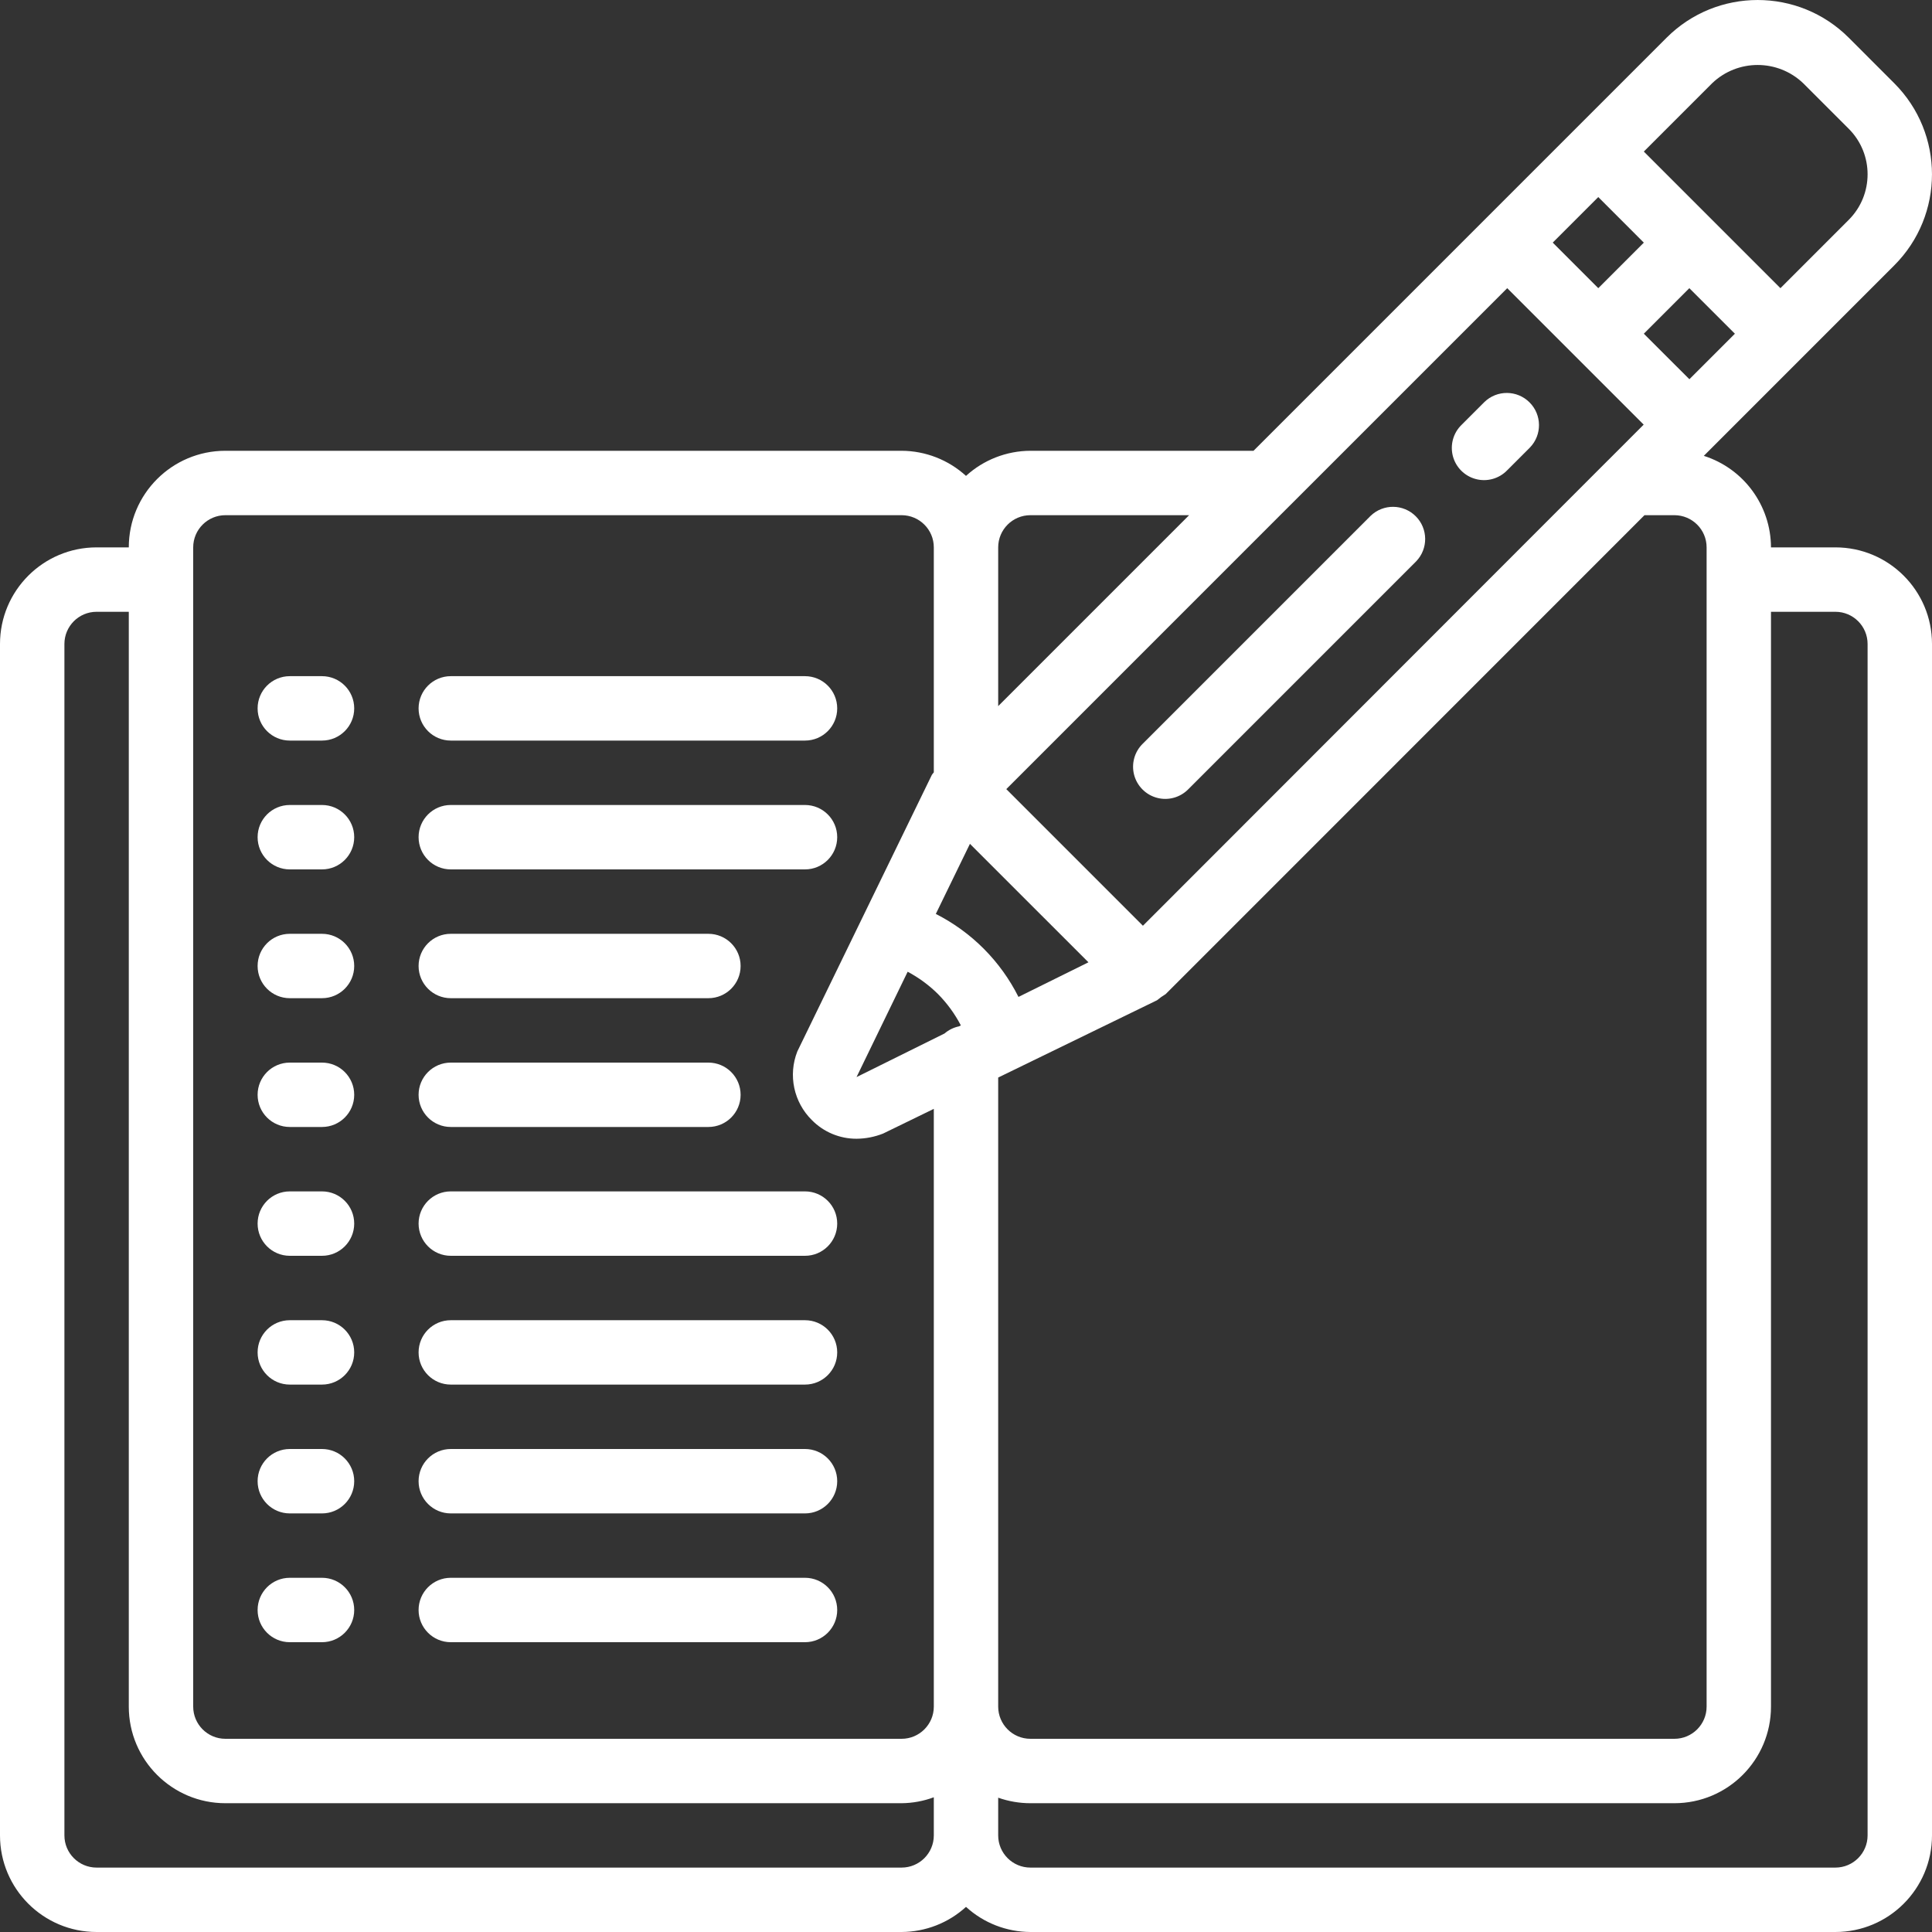 <svg width="56" height="56" viewBox="0 0 56 56" fill="none" xmlns="http://www.w3.org/2000/svg">
<rect x="0" y="0" width="56" height="56" fill="#333333" stroke="none"/>
<path d="M54.906 7.692C56.364 6.234 56.364 3.871 54.906 2.413L53.587 1.093C52.129 -0.364 49.765 -0.364 48.307 1.093L36.334 13.066H29.867C29.176 13.069 28.51 13.328 28 13.794C27.49 13.328 26.824 13.069 26.133 13.066H6.533C4.987 13.066 3.733 14.32 3.733 15.866H2.8C1.254 15.866 0 17.12 0 18.666V53.2C0 54.746 1.254 56 2.8 56H26.133C26.824 55.997 27.49 55.738 28 55.272C28.51 55.738 29.176 55.997 29.867 56H53.2C54.746 56 56 54.746 56 53.2V18.666C56 17.12 54.746 15.866 53.2 15.866H51.333C51.329 14.653 50.543 13.581 49.386 13.213L54.906 7.692ZM48.968 10.992L47.647 9.673L48.966 8.353L50.287 9.673L48.968 10.992ZM26.309 28.166C26.632 28.338 26.928 28.555 27.188 28.813C27.453 29.081 27.676 29.387 27.851 29.722L27.794 29.75C27.641 29.782 27.497 29.853 27.378 29.956L24.827 31.22L26.309 28.166ZM29.521 28.896C29 27.858 28.16 27.015 27.125 26.491L28.114 24.459L31.549 27.893L29.521 28.896ZM33.128 26.833L29.168 22.873L37.365 14.675C37.378 14.663 37.39 14.652 37.401 14.64L43.688 8.353L47.643 12.308L46.63 13.322C46.618 13.332 46.606 13.344 46.595 13.356L33.128 26.833ZM49.627 2.413C50.365 1.707 51.528 1.707 52.267 2.413L53.587 3.733C54.315 4.461 54.315 5.643 53.587 6.372L51.607 8.353L47.647 4.393L49.627 2.413ZM46.327 5.712L47.647 7.033L46.327 8.353L45.007 7.032L46.327 5.712ZM29.867 14.933H34.467L28.933 20.467V15.866C28.933 15.351 29.351 14.933 29.867 14.933ZM5.6 15.866C5.6 15.351 6.018 14.933 6.533 14.933H26.133C26.649 14.933 27.067 15.351 27.067 15.866V22.388C27.046 22.411 27.026 22.436 27.009 22.463L23.111 30.476C22.84 31.164 23.006 31.947 23.533 32.467C23.875 32.814 24.341 33.009 24.829 33.007C25.092 33.005 25.352 32.954 25.597 32.857L27.067 32.141V49.467C27.067 49.982 26.649 50.4 26.133 50.4H6.533C6.018 50.4 5.6 49.982 5.6 49.467V15.866ZM26.133 54.133H2.8C2.284 54.133 1.867 53.715 1.867 53.2V18.666C1.867 18.151 2.284 17.733 2.8 17.733H3.733V49.467C3.733 51.013 4.987 52.267 6.533 52.267H26.133C26.452 52.264 26.768 52.206 27.067 52.095V53.2C27.067 53.715 26.649 54.133 26.133 54.133ZM53.2 17.733C53.715 17.733 54.133 18.151 54.133 18.666V53.2C54.133 53.715 53.715 54.133 53.2 54.133H29.867C29.351 54.133 28.933 53.715 28.933 53.2V52.107C29.233 52.213 29.549 52.267 29.867 52.267H48.533C50.08 52.267 51.333 51.013 51.333 49.467V17.733H53.2ZM48.533 14.933C49.049 14.933 49.467 15.351 49.467 15.866V49.467C49.467 49.982 49.049 50.4 48.533 50.4H29.867C29.351 50.4 28.933 49.982 28.933 49.467V31.233L33.537 28.993C33.616 28.927 33.7 28.867 33.788 28.814L47.666 14.933H48.533Z" fill="white"/>
<path d="M43.027 11.652L42.367 12.312C42.124 12.546 42.027 12.893 42.112 13.22C42.198 13.546 42.453 13.801 42.779 13.886C43.105 13.972 43.452 13.874 43.686 13.632L44.346 12.972C44.7 12.606 44.695 12.023 44.335 11.664C43.975 11.303 43.393 11.298 43.027 11.652Z" fill="white"/>
<path d="M39.727 14.953L33.128 21.552C32.885 21.787 32.788 22.134 32.873 22.46C32.959 22.786 33.214 23.041 33.54 23.126C33.866 23.212 34.213 23.114 34.448 22.872L41.047 16.272C41.401 15.906 41.396 15.324 41.036 14.964C40.675 14.604 40.094 14.599 39.727 14.953Z" fill="white"/>
<path d="M8.4 21.466H9.333C9.849 21.466 10.267 21.048 10.267 20.533C10.267 20.017 9.849 19.599 9.333 19.599H8.4C7.884 19.599 7.467 20.017 7.467 20.533C7.467 21.048 7.884 21.466 8.4 21.466Z" fill="white"/>
<path d="M13.066 21.466H23.333C23.849 21.466 24.267 21.048 24.267 20.533C24.267 20.017 23.849 19.599 23.333 19.599H13.066C12.551 19.599 12.133 20.017 12.133 20.533C12.133 21.048 12.551 21.466 13.066 21.466Z" fill="white"/>
<path d="M8.4 25.2H9.333C9.849 25.2 10.267 24.782 10.267 24.266C10.267 23.751 9.849 23.333 9.333 23.333H8.4C7.884 23.333 7.467 23.751 7.467 24.266C7.467 24.782 7.884 25.2 8.4 25.2Z" fill="white"/>
<path d="M13.066 25.2H23.333C23.849 25.2 24.267 24.782 24.267 24.266C24.267 23.751 23.849 23.333 23.333 23.333H13.066C12.551 23.333 12.133 23.751 12.133 24.266C12.133 24.782 12.551 25.2 13.066 25.2Z" fill="white"/>
<path d="M8.4 28.933H9.333C9.849 28.933 10.267 28.515 10.267 28C10.267 27.484 9.849 27.067 9.333 27.067H8.4C7.884 27.067 7.467 27.484 7.467 28C7.467 28.515 7.884 28.933 8.4 28.933Z" fill="white"/>
<path d="M13.066 28.933H20.533C21.049 28.933 21.467 28.515 21.467 28C21.467 27.484 21.049 27.067 20.533 27.067H13.066C12.551 27.067 12.133 27.484 12.133 28C12.133 28.515 12.551 28.933 13.066 28.933Z" fill="white"/>
<path d="M8.4 32.666H9.333C9.849 32.666 10.267 32.249 10.267 31.733C10.267 31.218 9.849 30.8 9.333 30.8H8.4C7.884 30.8 7.467 31.218 7.467 31.733C7.467 32.249 7.884 32.666 8.4 32.666Z" fill="white"/>
<path d="M13.066 32.666H20.533C21.049 32.666 21.467 32.249 21.467 31.733C21.467 31.218 21.049 30.8 20.533 30.8H13.066C12.551 30.8 12.133 31.218 12.133 31.733C12.133 32.249 12.551 32.666 13.066 32.666Z" fill="white"/>
<path d="M8.4 36.4H9.333C9.849 36.4 10.267 35.982 10.267 35.466C10.267 34.951 9.849 34.533 9.333 34.533H8.4C7.884 34.533 7.467 34.951 7.467 35.466C7.467 35.982 7.884 36.4 8.4 36.4Z" fill="white"/>
<path d="M13.066 36.4H23.333C23.849 36.4 24.267 35.982 24.267 35.466C24.267 34.951 23.849 34.533 23.333 34.533H13.066C12.551 34.533 12.133 34.951 12.133 35.466C12.133 35.982 12.551 36.4 13.066 36.4Z" fill="white"/>
<path d="M8.4 40.133H9.333C9.849 40.133 10.267 39.715 10.267 39.2C10.267 38.684 9.849 38.267 9.333 38.267H8.4C7.884 38.267 7.467 38.684 7.467 39.2C7.467 39.715 7.884 40.133 8.4 40.133Z" fill="white"/>
<path d="M13.066 40.133H23.333C23.849 40.133 24.267 39.715 24.267 39.2C24.267 38.684 23.849 38.267 23.333 38.267H13.066C12.551 38.267 12.133 38.684 12.133 39.2C12.133 39.715 12.551 40.133 13.066 40.133Z" fill="white"/>
<path d="M8.4 43.867H9.333C9.849 43.867 10.267 43.449 10.267 42.933C10.267 42.418 9.849 42 9.333 42H8.4C7.884 42 7.467 42.418 7.467 42.933C7.467 43.449 7.884 43.867 8.4 43.867Z" fill="white"/>
<path d="M13.066 43.867H23.333C23.849 43.867 24.267 43.449 24.267 42.933C24.267 42.418 23.849 42 23.333 42H13.066C12.551 42 12.133 42.418 12.133 42.933C12.133 43.449 12.551 43.867 13.066 43.867Z" fill="white"/>
<path d="M8.4 47.6H9.333C9.849 47.6 10.267 47.182 10.267 46.667C10.267 46.151 9.849 45.733 9.333 45.733H8.4C7.884 45.733 7.467 46.151 7.467 46.667C7.467 47.182 7.884 47.6 8.4 47.6Z" fill="white"/>
<path d="M13.066 47.6H23.333C23.849 47.6 24.267 47.182 24.267 46.667C24.267 46.151 23.849 45.733 23.333 45.733H13.066C12.551 45.733 12.133 46.151 12.133 46.667C12.133 47.182 12.551 47.6 13.066 47.6Z" fill="white"/>
</svg>
